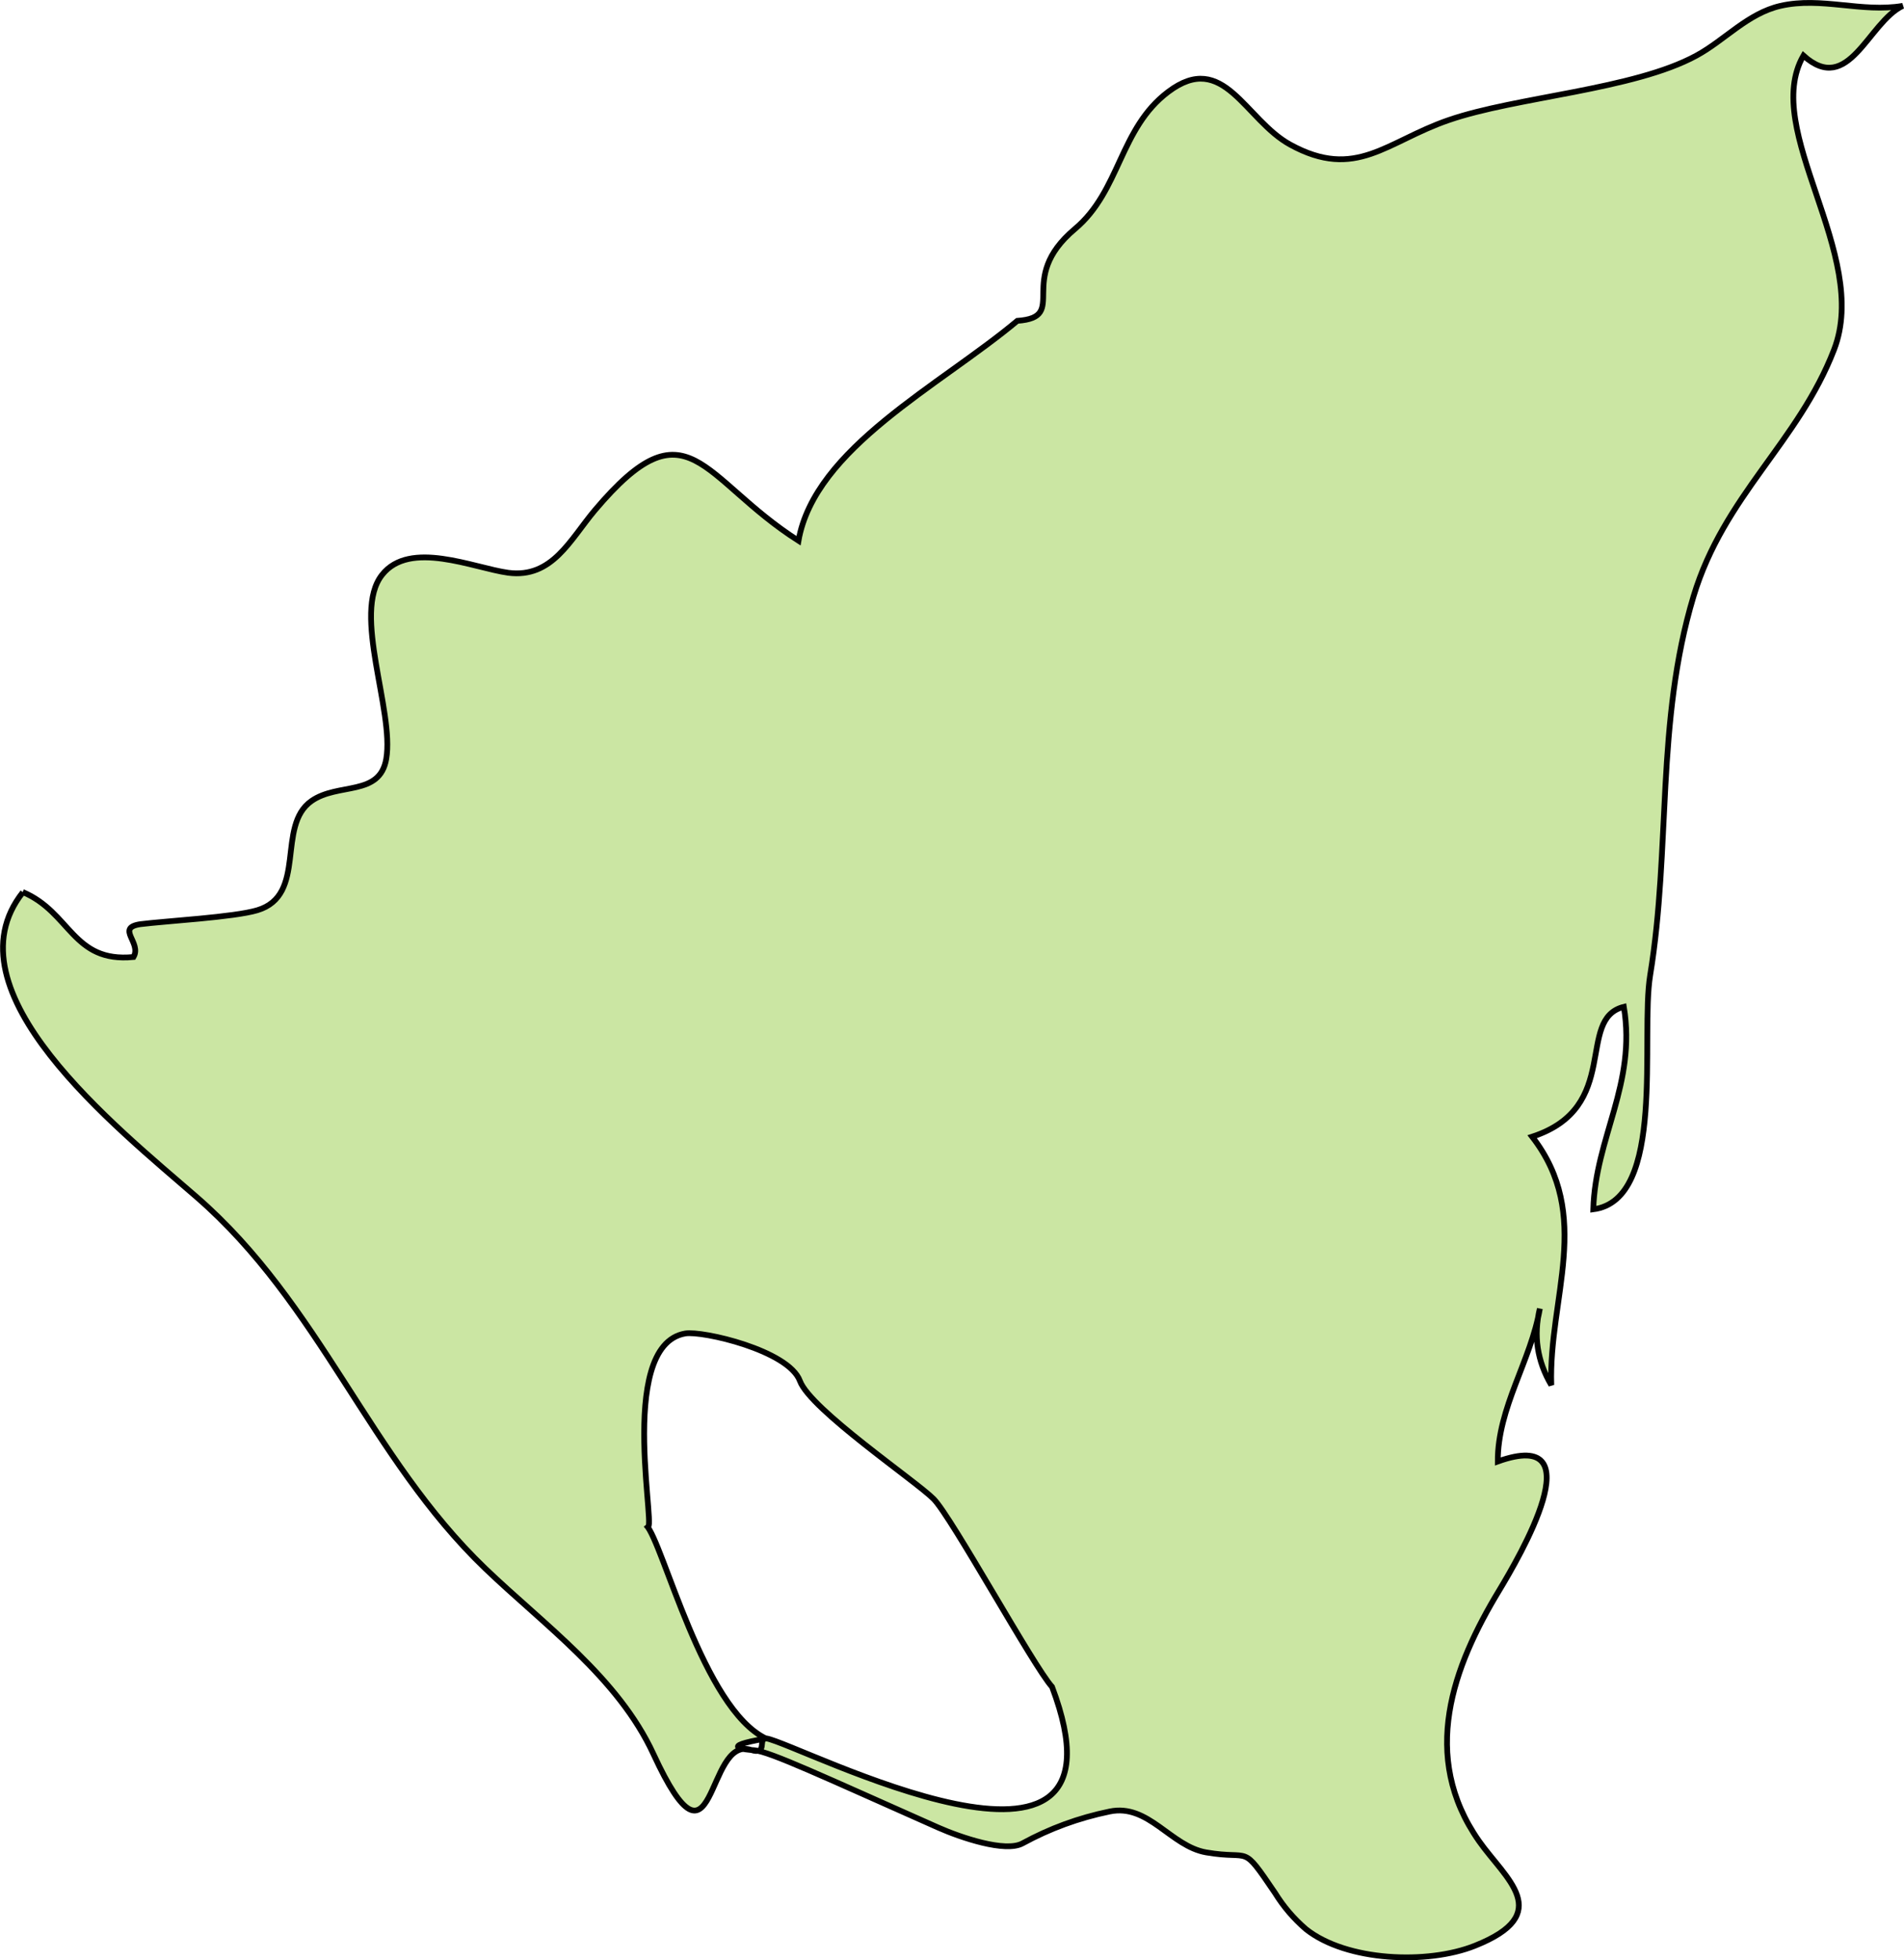 <?xml version="1.0" encoding="UTF-8" standalone="no"?>
<!-- Created with Inkscape (http://www.inkscape.org/) -->

<svg
   xmlns:dc="http://purl.org/dc/elements/1.1/"
   xmlns:cc="http://creativecommons.org/ns#"
   xmlns:rdf="http://www.w3.org/1999/02/22-rdf-syntax-ns#"
   xmlns:svg="http://www.w3.org/2000/svg"
   xmlns="http://www.w3.org/2000/svg"
   xmlns:sodipodi="http://sodipodi.sourceforge.net/DTD/sodipodi-0.dtd"
   xmlns:inkscape="http://www.inkscape.org/namespaces/inkscape"
   width="47.692mm"
   height="49.11mm"
   viewBox="0 0 47.692 49.11"
   version="1.1"
   id="svg23218"
   inkscape:version="0.92.0 r15299"
   sodipodi:docname="nicaragua.svg">
  <defs
     id="defs23212" />
  <sodipodi:namedview
     id="base"
     pagecolor="#ffffff"
     bordercolor="#666666"
     borderopacity="1.0"
     inkscape:pageopacity="0.0"
     inkscape:pageshadow="2"
     inkscape:zoom="0.35"
     inkscape:cx="248.69799"
     inkscape:cy="321.37825"
     inkscape:document-units="mm"
     inkscape:current-layer="layer1"
     showgrid="false"
     fit-margin-top="0"
     fit-margin-left="0"
     fit-margin-right="0"
     fit-margin-bottom="0"
     inkscape:window-width="1920"
     inkscape:window-height="1017"
     inkscape:window-x="1912"
     inkscape:window-y="-8"
     inkscape:window-maximized="1" />
  <g
     inkscape:label="Layer 1"
     inkscape:groupmode="layer"
     id="layer1"
     transform="translate(82.81,-184.754)">
    <path
       inkscape:connector-curvature="0"
       id="ni"
       class="landxx ni"
       d="m -82.242,207.102 c 1.206,0.506 1.243,1.777 2.776,1.628 0.214,-0.359 -0.452,-0.726 0.167,-0.822 0.63,-0.08 2.353,-0.175 2.934,-0.35 1.261,-0.378 0.464,-2.11 1.357,-2.737 0.667,-0.468 1.711,-0.106 1.873,-1.055 0.206,-1.206 -0.863,-3.65 -0.106,-4.609 0.695,-0.887 2.293,-0.173 3.164,-0.053 1.102,0.142 1.546,-0.829 2.169,-1.569 2.337,-2.768 2.649,-0.798 5.099,0.766 0.407,-2.324 3.544,-3.886 5.481,-5.509 1.32,-0.093 -0.066,-1.032 1.44,-2.3 1.143,-0.958 1.115,-2.515 2.342,-3.439 1.39,-1.047 1.918,0.701 3.053,1.324 1.647,0.905 2.414,-0.08 3.969,-0.614 1.69,-0.585 4.635,-0.759 6.206,-1.616 0.714,-0.389 1.284,-1.057 2.106,-1.246 1.024,-0.234 2.035,0.175 3.063,0 -0.872,0.416 -1.349,2.268 -2.488,1.246 -1.077,1.873 1.694,4.972 0.766,7.37 -0.897,2.322 -2.758,3.65 -3.52,6.181 -0.948,3.152 -0.564,6.303 -1.085,9.487 -0.253,1.546 0.412,5.63 -1.425,5.866 0.053,-1.809 1.085,-3.131 0.766,-5.073 -1.219,0.304 -0.04,2.52 -2.297,3.254 1.533,1.977 0.408,4.038 0.479,6.221 -0.354,-0.6 -0.449,-1.238 -0.287,-1.914 -0.221,1.309 -1.058,2.474 -1.053,3.83 2.467,-0.885 0.525,2.415 0.04,3.221 -1.164,1.918 -2.002,4.159 -0.51,6.289 0.665,0.948 1.918,1.818 -0.106,2.623 -1.182,0.471 -3.21,0.392 -4.228,-0.416 -0.306,-0.263 -0.565,-0.566 -0.778,-0.911 -0.86,-1.267 -0.566,-0.812 -1.724,-1.013 -0.889,-0.154 -1.442,-1.227 -2.414,-1.025 -0.787,0.162 -1.503,0.427 -2.185,0.799 -0.429,0.234 -1.543,-0.144 -2.11,-0.395 -2.902,-1.288 -4.21,-1.901 -4.607,-1.938 -0.198,-0.013 -0.965,-0.08 0.303,-0.296 0.808,0.133 9.402,4.663 7.154,-1.292 -0.46,-0.505 -2.512,-4.248 -2.967,-4.708 -0.437,-0.443 -3.084,-2.239 -3.348,-2.955 -0.282,-0.767 -2.442,-1.264 -2.874,-1.19 -1.783,0.307 -0.627,5.368 -0.977,4.8 0.424,0.437 1.421,4.595 3.002,5.349 -0.213,-0.013 0.053,0.423 -0.379,0.283 -1.149,-0.371 -0.863,3.521 -2.441,0.106 -0.885,-1.919 -2.746,-3.242 -4.214,-4.651 -2.908,-2.793 -4.121,-6.605 -7.234,-9.31 -1.999,-1.737 -6.306,-5.16 -4.347,-7.631"
       style="fill:#cbe6a3;fill-opacity:1;fill-rule:evenodd;stroke:#000000;stroke-width:0.144;stroke-miterlimit:4;stroke-dasharray:none;stroke-opacity:1">
      <title
         id="title1804">Nicaragua</title>
    </path>
  </g>
</svg>
